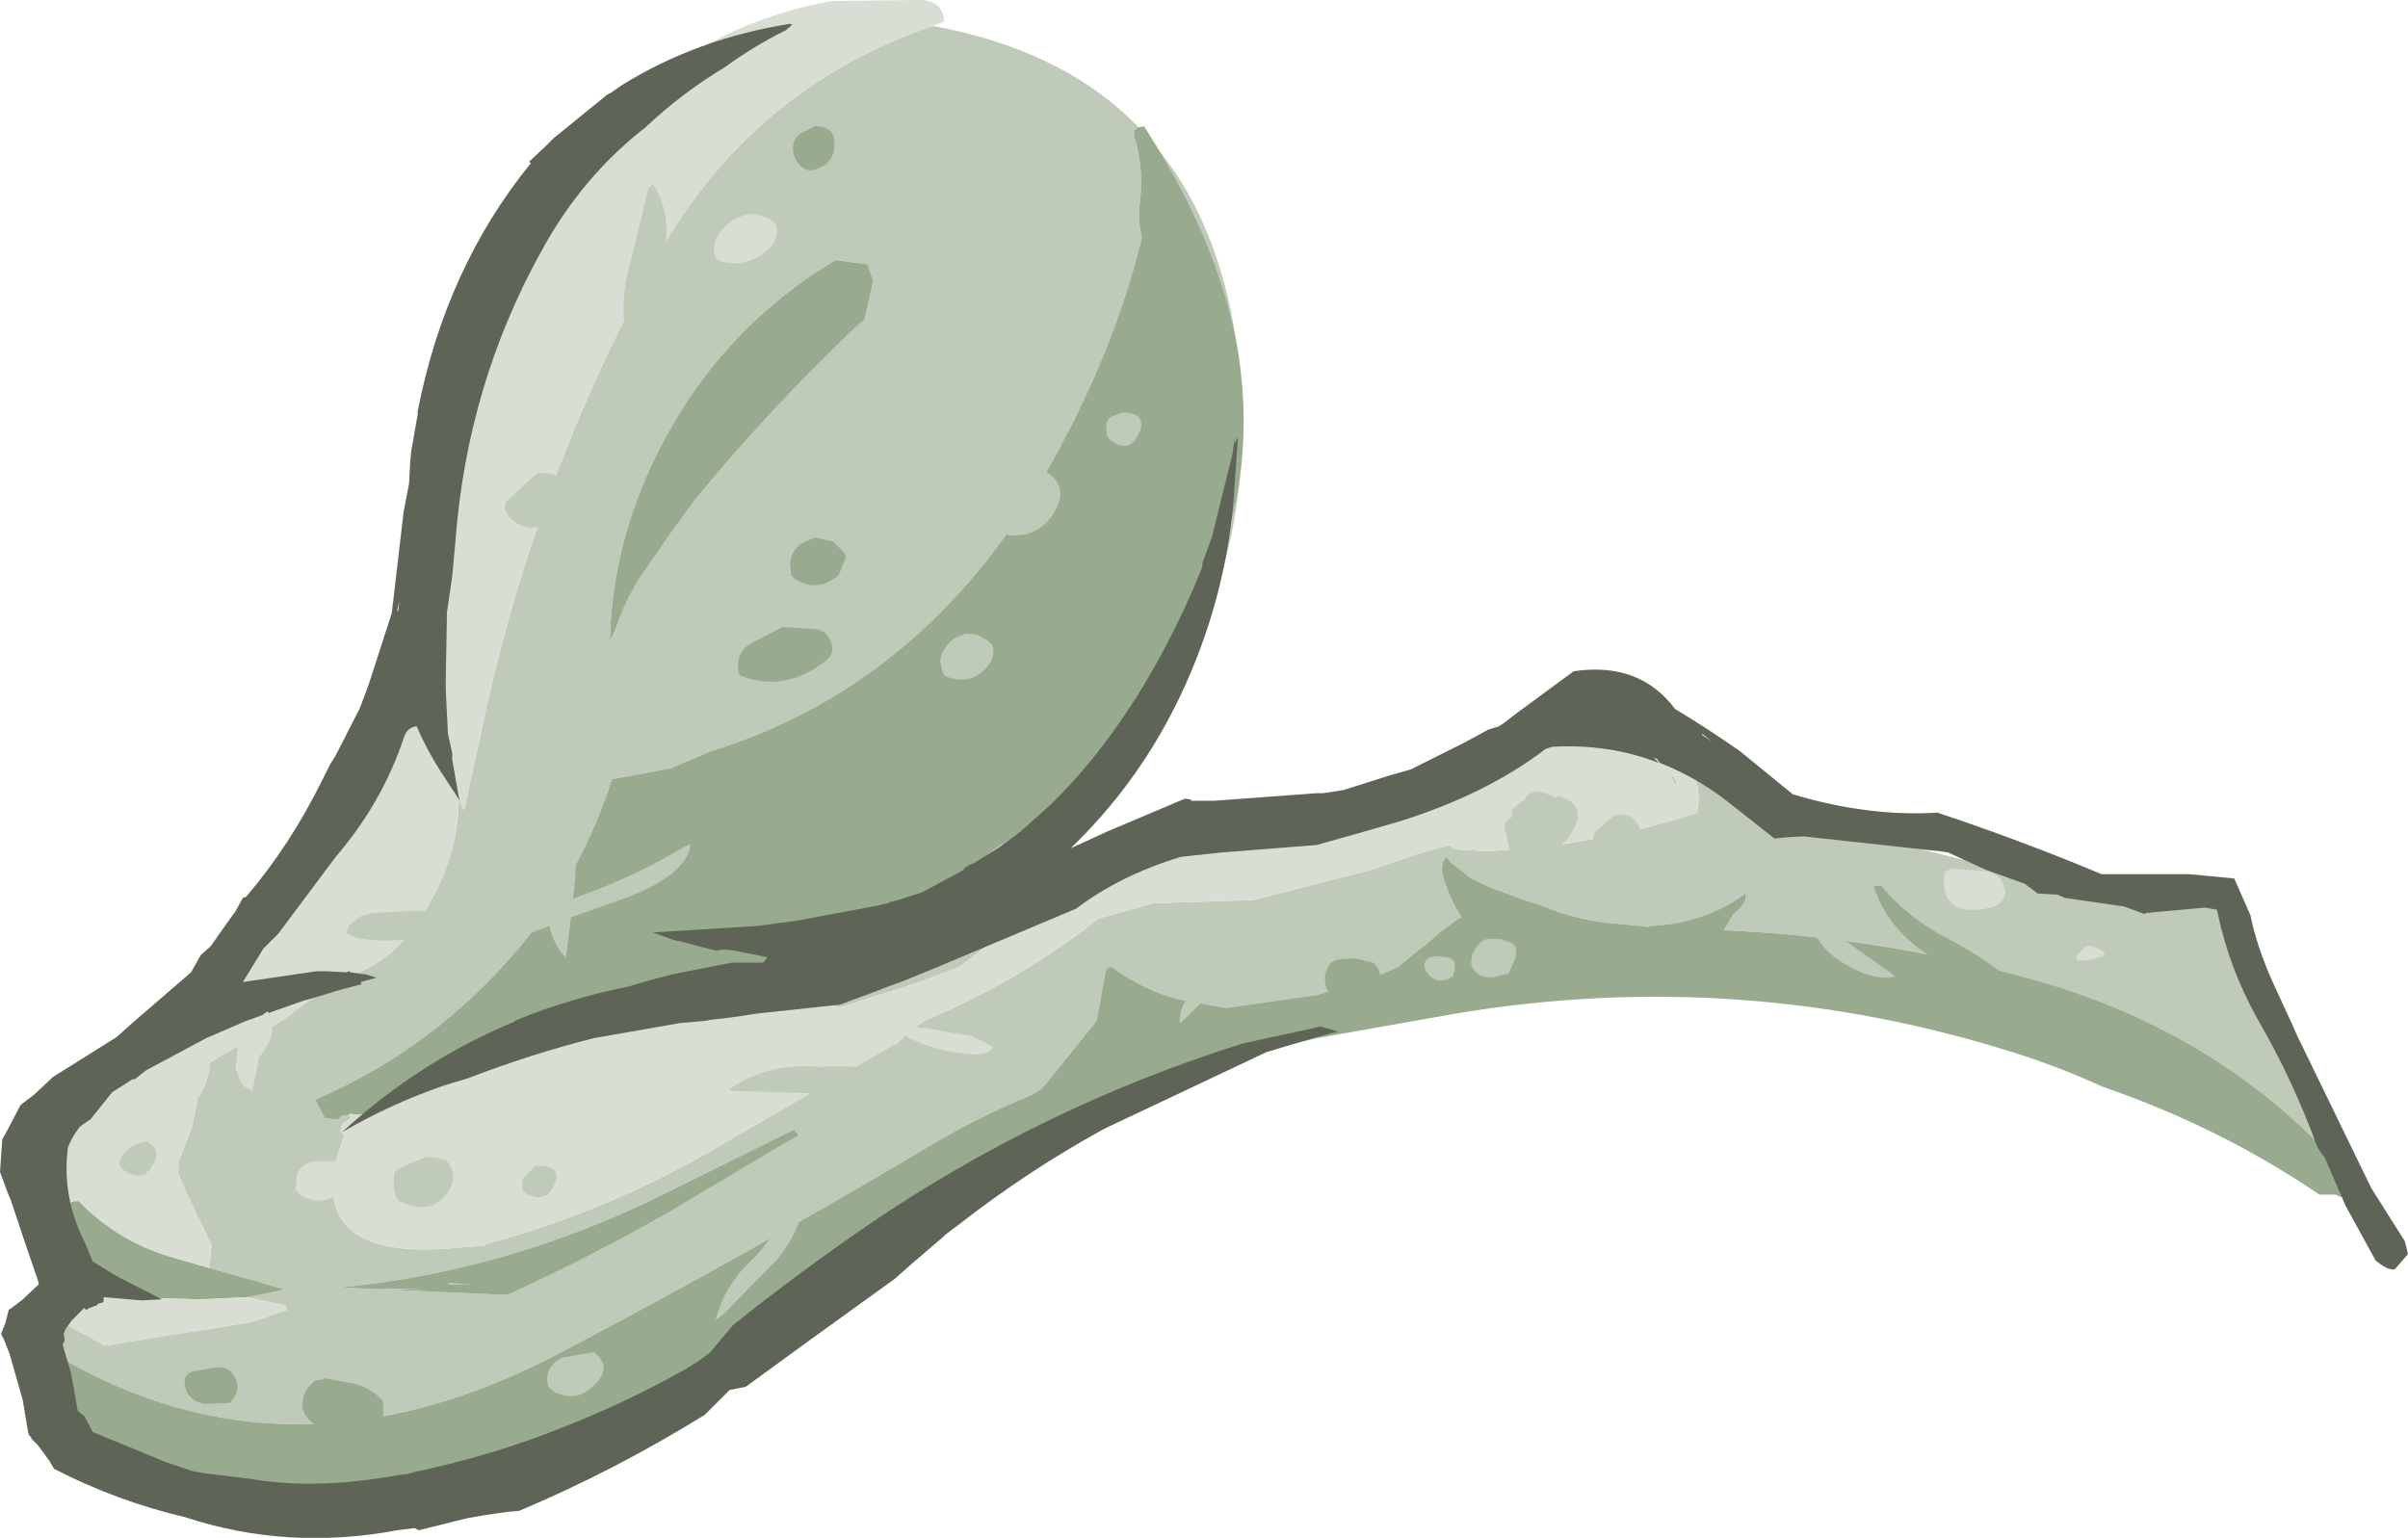 <?xml version="1.0" encoding="UTF-8" standalone="no"?>
<svg xmlns:ffdec="https://www.free-decompiler.com/flash" xmlns:xlink="http://www.w3.org/1999/xlink" ffdec:objectType="shape" height="71.25px" width="111.55px" xmlns="http://www.w3.org/2000/svg">
  <g transform="matrix(1.0, 0.0, 0.0, 1.0, 0.0, 1.1)">
    <path d="M43.2 0.1 Q49.25 1.2 52.75 4.8 52.45 4.9 52.55 5.25 53.0 6.7 52.8 8.3 52.7 9.2 52.9 9.9 51.75 14.6 49.3 19.25 43.55 30.4 32.95 33.7 L31.05 34.5 28.35 35.0 Q27.0 39.25 24.1 42.75 20.1 47.5 14.6 49.85 L15.05 50.7 15.45 50.75 15.7 50.75 15.8 50.6 16.15 50.55 16.25 50.7 15.9 50.95 15.75 51.3 15.95 51.5 Q13.75 57.25 20.75 56.75 L22.45 56.6 22.5 56.55 Q28.0 55.05 32.8 52.3 L41.4 47.3 41.55 47.25 41.95 46.85 42.25 46.6 42.8 46.2 Q47.15 44.4 50.9 41.45 L52.55 41.0 53.4 40.75 58.05 40.6 61.0 39.85 63.7 39.15 65.7 38.45 66.8 38.15 67.15 38.05 67.4 38.25 68.1 38.3 68.25 38.25 68.4 38.35 70.6 38.25 Q75.0 37.75 78.65 36.55 L78.65 36.4 Q78.85 34.85 77.85 34.0 80.65 34.95 83.4 36.3 85.6 37.35 88.1 38.0 95.25 39.95 102.5 40.8 103.55 40.9 104.05 42.0 L108.1 51.8 109.65 54.0 109.3 54.1 108.55 53.1 Q102.75 46.55 93.7 44.15 86.9 42.3 79.85 42.0 L80.3 41.25 Q81.0 40.7 80.85 40.3 79.05 41.65 76.5 41.8 L76.3 41.85 76.0 41.8 74.4 41.65 Q72.8 41.45 71.4 40.85 L70.6 40.6 70.35 40.5 69.95 40.35 69.1 40.05 68.25 39.65 68.15 39.6 67.2 38.85 67.0 38.6 Q66.7 38.9 66.85 39.5 67.15 40.55 67.7 41.4 L67.5 41.5 66.7 42.1 66.3 42.45 64.75 43.7 63.65 44.2 63.55 44.25 63.4 44.3 61.0 45.0 56.8 45.6 54.6 45.2 Q52.9 44.75 51.5 43.7 51.2 43.7 51.2 44.0 L50.8 46.2 48.75 48.75 48.25 49.35 47.75 49.65 Q45.3 50.65 43.05 52.0 34.65 57.0 26.0 61.55 13.35 68.25 2.3 61.5 L2.35 61.35 Q2.4 60.65 2.9 59.95 L3.05 60.15 3.15 60.3 3.65 60.6 4.15 60.85 4.25 60.9 4.4 61.0 4.85 61.25 11.65 60.15 13.3 59.6 13.25 59.4 11.45 59.0 12.25 58.85 13.15 58.65 13.05 58.6 9.7 57.65 9.8 56.6 8.75 54.4 8.6 54.1 8.55 53.95 8.25 53.25 8.3 52.75 8.3 52.65 8.9 51.1 9.15 49.85 9.15 49.8 Q9.75 48.85 9.7 48.15 L10.1 47.9 13.2 46.1 Q14.5 45.05 16.0 44.25 L15.95 44.2 Q18.45 43.45 19.9 40.75 21.25 38.35 21.25 35.95 L21.5 36.45 22.55 31.6 Q24.95 20.9 30.3 11.05 34.65 3.05 43.2 0.1 M53.75 5.95 Q56.45 9.35 57.25 14.6 56.4 10.35 53.75 5.95 M57.45 20.95 Q57.05 25.25 55.15 29.3 52.75 34.35 48.8 37.55 L48.7 37.6 48.5 37.75 47.05 39.2 Q46.6 39.75 46.7 40.4 52.95 37.05 61.0 36.75 L61.3 36.75 Q64.45 36.65 67.2 35.45 L66.7 36.1 66.6 36.15 66.5 36.05 Q63.85 37.25 61.0 37.85 L58.95 38.15 58.5 37.85 56.0 37.8 53.95 38.25 53.9 38.25 53.9 38.3 53.2 38.5 53.15 38.5 52.75 38.3 52.75 38.35 50.2 39.9 Q47.2 41.5 44.45 43.7 L42.6 44.4 39.0 45.55 Q35.4 45.15 31.8 45.5 39.8 43.25 46.2 38.15 49.15 36.5 51.05 33.6 56.55 27.5 57.45 20.95 M72.35 32.7 L72.75 32.55 73.2 32.65 73.0 32.65 72.35 32.7 M36.9 59.2 L32.05 63.2 Q29.55 65.45 26.4 66.7 17.05 70.45 9.3 67.3 5.55 68.2 3.2 64.95 L3.25 65.0 Q18.15 72.3 32.05 62.55 L36.9 59.2 M3.35 59.3 L3.6 59.0 4.35 58.15 5.75 59.05 4.25 58.9 Q4.05 58.95 3.8 59.1 L3.35 59.3 M77.7 35.25 L77.55 35.2 77.4 34.8 77.45 34.8 77.55 34.9 77.7 35.25 M40.25 11.35 L40.2 11.15 38.7 10.95 Q33.35 14.15 30.5 19.8 28.35 24.05 28.25 28.6 L28.5 28.1 Q28.9 26.85 29.65 25.65 L31.0 23.7 32.2 22.05 Q35.65 17.85 39.65 14.05 L40.05 13.7 40.45 11.9 40.25 11.35 M37.0 51.5 L36.75 51.2 36.75 51.25 30.8 54.2 Q23.55 57.8 15.75 58.55 L23.5 58.9 Q27.35 57.15 31.1 55.0 L36.3 51.9 37.0 51.5 M20.75 58.4 L20.8 58.35 21.9 58.4 22.0 58.4 20.75 58.4 M19.75 58.65 L17.7 58.65 17.75 58.6 19.75 58.65" fill="#bfcab9" fill-rule="evenodd" stroke="none"/>
    <path d="M52.75 4.8 L53.0 4.75 53.75 5.95 Q56.4 10.35 57.25 14.6 57.85 17.8 57.45 20.95 56.55 27.5 51.05 33.6 49.15 36.5 46.2 38.15 39.8 43.25 31.8 45.5 25.75 45.95 19.85 48.35 20.0 48.9 18.85 49.65 L17.95 50.15 17.25 50.5 16.55 50.55 16.5 50.55 16.25 50.5 16.15 50.55 15.8 50.6 15.7 50.75 15.45 50.75 15.05 50.7 14.6 49.85 Q20.1 47.5 24.1 42.75 27.0 39.25 28.35 35.0 L31.05 34.5 32.95 33.7 Q43.55 30.4 49.3 19.25 51.75 14.6 52.9 9.9 52.7 9.2 52.8 8.3 53.0 6.7 52.55 5.25 52.45 4.9 52.75 4.8 M109.3 54.1 L109.9 55.45 108.95 54.3 108.4 54.35 108.2 54.25 107.45 54.25 Q102.8 51.1 97.4 49.25 95.55 48.4 93.55 47.75 80.75 43.65 67.5 45.85 L61.0 47.0 59.5 47.35 58.05 47.85 57.3 48.05 Q56.3 48.35 55.8 48.95 49.1 51.35 43.0 55.05 L36.9 59.2 32.05 62.55 Q18.15 72.3 3.25 65.0 L3.2 64.95 Q2.4 64.55 1.95 63.9 1.9 63.55 2.1 63.3 L2.2 63.05 2.15 62.6 2.0 62.15 Q1.85 61.7 2.25 61.45 L2.3 61.5 Q13.35 68.25 26.0 61.55 34.65 57.0 43.05 52.0 45.3 50.65 47.75 49.65 L48.25 49.35 48.75 48.75 50.8 46.2 51.2 44.0 Q51.2 43.7 51.5 43.7 52.9 44.75 54.6 45.2 L56.8 45.6 61.0 45.0 63.4 44.3 63.55 44.25 63.65 44.2 64.75 43.7 66.3 42.45 66.7 42.1 67.5 41.5 67.7 41.4 Q67.15 40.55 66.85 39.5 66.7 38.9 67.0 38.6 L67.2 38.85 68.15 39.6 68.25 39.65 69.1 40.05 69.95 40.35 70.35 40.5 70.6 40.6 71.4 40.85 Q72.8 41.45 74.4 41.65 L76.0 41.8 76.3 41.85 76.5 41.8 Q79.05 41.65 80.85 40.3 81.0 40.7 80.3 41.25 L79.85 42.0 Q86.9 42.3 93.7 44.15 102.75 46.55 108.55 53.1 L109.3 54.1 M4.35 58.15 L3.6 57.5 Q2.75 56.75 2.8 55.75 L2.8 55.5 3.0 55.25 3.1 55.0 Q3.1 54.5 3.65 54.55 5.4 56.35 7.8 57.1 L9.7 57.65 13.05 58.6 13.15 58.65 12.25 58.85 11.45 59.0 9.35 59.1 7.25 59.05 5.75 59.05 4.35 58.15 M37.0 51.5 L36.3 51.9 31.1 55.0 Q27.35 57.15 23.5 58.9 L15.75 58.55 Q23.55 57.8 30.8 54.2 L36.75 51.25 36.75 51.2 37.0 51.5 M40.25 11.35 L40.45 11.9 40.05 13.7 39.65 14.05 Q35.65 17.85 32.2 22.05 L31.0 23.7 29.65 25.65 Q28.9 26.85 28.5 28.1 L28.25 28.6 Q28.35 24.05 30.5 19.8 33.35 14.15 38.7 10.95 L40.2 11.15 40.25 11.35 M20.75 58.4 L22.0 58.4 21.9 58.4 20.8 58.35 20.75 58.4 M19.75 58.65 L17.75 58.6 17.7 58.65 19.75 58.65" fill="#99ab8f" fill-rule="evenodd" stroke="none"/>
    <path d="M2.8 55.75 Q2.2 54.0 3.1 51.3 4.1 48.25 6.95 46.2 8.6 45.0 10.4 44.2 16.3 38.05 19.55 30.05 L19.55 30.0 Q19.1 26.9 19.55 23.35 20.8 12.9 27.65 5.1 32.0 0.15 38.5 -1.05 L42.5 -1.1 Q43.65 -1.15 43.75 -0.1 L43.2 0.1 Q34.65 3.05 30.3 11.05 24.95 20.9 22.55 31.6 L21.5 36.45 21.25 35.95 Q21.25 38.35 19.9 40.75 18.45 43.45 15.95 44.2 L16.0 44.25 Q14.5 45.05 13.2 46.1 L10.1 47.9 9.7 48.15 Q9.75 48.85 9.15 49.8 L9.15 49.85 8.9 51.1 8.3 52.65 8.3 52.75 8.25 53.25 8.55 53.95 8.6 54.1 8.75 54.4 9.8 56.6 9.7 57.65 7.8 57.1 Q5.4 56.35 3.65 54.55 3.1 54.5 3.1 55.0 L3.0 55.25 2.8 55.5 2.8 55.75 M67.2 35.45 Q68.5 34.0 70.3 33.1 L71.1 32.8 71.5 32.75 72.35 32.7 73.0 32.65 73.2 32.65 Q75.05 32.65 76.75 33.35 77.4 33.6 77.85 34.0 78.85 34.85 78.65 36.4 L78.65 36.55 Q75.0 37.75 70.6 38.25 L68.4 38.35 68.25 38.25 68.1 38.3 67.4 38.25 67.15 38.05 66.8 38.15 65.7 38.45 63.7 39.15 61.0 39.85 58.05 40.6 53.4 40.75 52.55 41.0 50.9 41.45 Q47.15 44.4 42.8 46.2 L42.25 46.6 41.95 46.85 41.55 47.25 41.4 47.3 32.8 52.3 Q28.0 55.05 22.5 56.55 L22.45 56.6 20.75 56.75 Q13.75 57.25 15.95 51.5 L15.75 51.3 15.9 50.95 16.25 50.7 16.15 50.55 16.25 50.5 16.5 50.55 16.55 50.55 17.25 50.5 17.95 50.15 18.85 49.65 Q20.0 48.9 19.85 48.35 25.75 45.95 31.8 45.5 35.4 45.15 39.0 45.55 L42.6 44.4 44.45 43.7 Q47.2 41.5 50.2 39.9 L52.75 38.35 52.75 38.3 53.15 38.5 53.2 38.5 53.9 38.3 53.9 38.25 53.95 38.25 56.0 37.8 58.5 37.85 58.95 38.15 61.0 37.85 Q63.85 37.25 66.5 36.05 L66.6 36.15 66.7 36.1 67.2 35.45 M2.9 59.95 L2.85 59.9 2.8 59.75 2.85 59.6 3.0 59.4 3.25 59.3 3.35 59.3 3.8 59.1 Q4.05 58.95 4.25 58.9 L5.75 59.05 7.25 59.05 9.35 59.1 11.45 59.0 13.25 59.4 13.3 59.6 11.65 60.15 4.85 61.25 4.4 61.0 4.25 60.9 4.15 60.85 3.65 60.6 3.15 60.3 3.05 60.15 2.9 59.95 M77.7 35.25 L77.55 34.9 77.45 34.8 77.4 34.8 77.55 35.2 77.7 35.25" fill="#d8ded3" fill-rule="evenodd" stroke="none"/>
    <path d="M58.65 47.65 L58.45 47.75 51.15 51.2 Q47.6 53.15 44.4 55.65 L43.8 56.1 43.7 56.2 43.0 56.8 42.3 57.4 41.45 58.15 37.5 61.0 34.55 63.15 33.8 63.3 32.65 64.45 Q28.45 67.05 24.05 68.9 L23.5 68.95 22.45 69.1 21.6 69.25 19.4 69.8 19.2 69.7 18.4 69.8 Q13.3 70.75 8.6 69.2 5.4 68.45 2.5 66.95 L2.3 66.6 1.75 65.85 1.45 65.55 1.45 65.5 1.35 65.4 1.3 65.25 1.1 64.05 1.05 63.75 0.45 61.65 0.2 61.0 0.05 60.7 0.25 60.2 0.4 59.6 1.0 59.15 1.8 58.4 1.75 58.2 1.2 56.6 0.5 54.5 0.35 54.15 0.15 53.6 0.0 53.2 0.1 51.75 0.1 51.7 0.35 51.25 0.95 50.1 1.6 49.6 2.45 48.8 5.4 46.95 6.3 46.15 8.85 43.95 9.3 43.15 9.75 42.75 10.0 42.4 10.1 42.25 10.85 41.2 10.9 41.15 10.95 41.05 11.25 40.5 11.4 40.45 Q13.45 38.05 14.95 35.0 L15.3 34.3 15.55 33.9 16.65 31.75 16.75 31.5 17.1 30.55 18.15 27.3 18.7 22.6 18.95 21.3 19.0 20.35 19.05 19.8 19.35 18.1 19.35 17.95 Q20.65 11.3 24.6 6.45 L24.5 6.4 25.25 5.7 25.65 5.3 28.05 3.35 28.1 3.3 28.3 3.2 28.8 2.85 Q32.25 0.7 36.6 0.0 L36.7 0.05 36.4 0.3 Q34.9 1.05 33.6 2.0 31.6 3.2 29.9 4.8 26.95 7.1 25.1 10.5 21.65 16.7 21.1 23.95 L20.95 25.6 20.7 27.3 20.7 27.6 20.65 30.35 20.65 30.7 20.65 30.85 20.75 32.9 20.95 33.8 20.95 34.1 21.25 35.8 21.3 36.0 20.45 34.7 Q19.8 33.7 19.3 32.55 18.85 32.6 18.7 33.1 17.7 36.1 15.55 38.6 L12.9 42.15 12.2 42.85 11.25 44.4 14.65 43.9 15.15 43.9 16.05 43.95 16.15 43.9 16.25 43.95 16.95 44.05 17.45 44.2 16.7 44.4 16.75 44.5 15.8 44.75 14.3 45.2 14.1 45.25 11.4 46.2 9.55 47.0 6.75 48.5 6.25 48.9 6.15 48.9 5.2 49.5 4.2 50.75 3.7 51.1 Q3.35 51.55 3.15 52.05 2.85 54.3 3.9 56.4 L4.3 57.35 4.95 57.75 5.45 58.05 7.5 59.1 6.55 59.15 4.8 59.0 4.8 59.2 4.75 59.25 4.55 59.3 4.45 59.4 4.4 59.4 4.15 59.5 4.05 59.55 4.0 59.6 3.9 59.5 3.5 59.9 3.35 60.05 3.05 60.45 2.95 60.7 3.0 61.0 2.9 61.2 3.3 62.55 3.6 64.25 3.75 64.4 3.9 64.5 4.3 65.25 7.7 66.65 8.9 67.05 9.4 67.15 11.45 67.4 11.5 67.4 Q14.55 67.95 18.4 67.25 L18.85 67.2 19.2 67.1 Q22.8 66.35 26.15 65.0 28.95 63.9 31.55 62.45 L31.65 62.4 32.3 62.0 32.85 61.6 32.9 61.55 33.95 60.3 Q36.95 57.9 40.15 55.7 48.2 50.2 57.55 47.25 L61.0 46.5 61.15 46.45 62.0 46.7 61.95 46.7 61.0 46.95 58.65 47.65 M83.05 35.7 Q86.55 36.75 89.75 36.55 93.65 37.85 97.35 39.4 L101.4 39.4 103.5 39.6 104.25 41.3 Q104.55 42.8 105.35 44.55 L106.25 46.5 106.4 46.85 109.85 53.95 111.4 56.4 111.55 57.0 110.95 57.7 Q110.65 57.8 110.05 57.3 L108.65 54.75 107.7 52.55 107.55 52.35 107.35 52.05 Q106.25 49.0 104.6 46.15 103.25 43.75 102.7 41.05 L102.15 40.95 99.4 41.2 99.35 41.25 98.4 40.9 95.65 40.5 95.3 40.35 94.4 40.3 93.8 39.85 92.0 39.2 90.25 38.4 89.95 38.35 83.55 37.65 82.65 37.7 82.2 37.75 80.3 36.25 Q78.7 34.95 76.9 34.25 L76.75 34.05 76.6 34.0 76.85 34.25 Q74.55 33.35 71.9 33.5 L71.6 33.6 Q68.85 35.7 64.85 36.95 L63.65 37.3 61.0 38.05 56.55 38.4 54.7 38.6 Q51.9 39.45 49.85 41.0 L43.2 43.8 41.85 44.35 40.9 44.7 40.65 44.8 38.9 45.45 35.15 45.85 33.8 46.05 32.9 46.15 32.65 46.2 31.5 46.3 27.5 47.0 Q24.55 47.75 21.7 48.85 L20.55 49.2 Q18.1 50.05 15.95 51.3 L15.85 51.35 Q19.45 48.05 23.8 46.25 L23.95 46.15 Q26.4 45.15 29.15 44.6 L29.8 44.4 31.1 44.05 33.9 43.5 35.15 43.5 35.35 43.5 35.55 43.25 34.05 42.95 33.7 42.9 33.4 42.9 33.2 42.95 32.4 42.75 31.65 42.55 31.2 42.45 30.25 42.1 35.1 41.8 36.95 41.55 40.7 40.85 40.85 40.8 41.15 40.75 41.2 40.7 41.6 40.6 42.7 40.25 44.65 39.2 44.65 39.15 44.85 39.0 45.1 38.9 46.3 38.15 47.25 37.45 48.65 36.2 Q50.5 34.4 52.05 32.1 L52.65 31.2 Q54.5 28.2 55.7 25.15 L55.7 25.0 56.15 23.75 57.1 19.9 57.15 19.55 57.2 19.2 57.2 19.45 57.35 19.15 57.15 22.0 Q56.85 25.75 55.45 29.35 53.45 34.5 49.6 38.2 L51.35 37.4 54.9 35.9 55.2 35.95 55.15 36.0 56.25 36.0 61.0 35.65 61.15 35.65 61.3 35.65 62.25 35.5 64.3 34.85 65.0 34.65 65.35 34.55 65.75 34.35 67.85 33.3 68.4 33.0 68.95 32.7 69.45 32.55 69.5 32.5 69.6 32.45 70.25 31.95 72.9 30.0 Q75.95 29.55 77.6 31.75 79.1 32.65 80.6 33.7 L83.05 35.7 M78.85 32.95 L79.3 33.25 78.85 32.9 78.85 32.95 M18.45 27.2 L18.5 26.75 18.4 27.2 18.45 27.2" fill="#5e6556" fill-rule="evenodd" stroke="none"/>
    <path d="M90.25 42.4 Q92.2 43.4 93.75 44.85 L94.05 45.2 Q91.8 44.65 89.5 43.25 87.45 42.0 86.8 39.95 L87.15 39.95 Q88.4 41.45 90.25 42.4 M62.0 43.35 L62.75 43.3 63.6 43.5 Q64.0 43.8 63.95 44.4 L63.95 44.55 Q63.5 45.55 62.2 45.25 61.25 45.0 61.4 44.0 L61.55 43.65 Q61.7 43.4 62.0 43.35 M37.25 5.0 L37.75 4.75 Q38.7 4.75 38.65 5.6 38.65 6.5 37.75 6.75 L37.5 6.8 Q36.9 6.65 36.75 5.95 36.65 5.25 37.25 5.0 M38.6 24.0 L39.1 24.5 39.2 24.7 38.85 25.55 Q37.85 26.4 36.8 25.7 L36.65 25.55 36.6 25.0 Q36.65 24.45 37.1 24.1 L37.75 23.8 38.6 24.0 M38.2 29.55 Q36.35 31.0 34.3 30.2 L34.2 30.05 34.2 29.9 Q34.1 29.05 34.9 28.65 L36.25 27.95 37.75 28.05 Q38.3 28.1 38.5 28.65 38.7 29.2 38.2 29.55 M8.55 62.95 Q8.55 62.6 8.9 62.45 L10.0 62.25 Q10.65 62.2 10.9 62.75 11.15 63.25 10.8 63.7 L10.65 63.9 9.45 63.95 Q8.6 63.75 8.55 62.95 M17.35 63.45 L17.7 63.75 17.75 63.95 17.75 64.15 17.75 64.3 17.75 64.5 17.65 64.9 Q16.45 65.85 14.9 65.1 13.55 64.4 14.25 63.2 L14.45 63.0 14.55 62.9 14.7 62.85 15.0 62.8 15.0 62.75 16.1 62.95 Q16.8 63.05 17.35 63.45" fill="#99ab8f" fill-rule="evenodd" stroke="none"/>
    <path d="M84.15 41.5 L85.85 42.75 87.55 43.95 87.8 44.15 Q86.65 44.4 85.05 43.3 84.1 42.6 83.9 41.6 83.85 41.45 84.15 41.5 M48.25 20.65 Q49.65 21.35 48.8 22.7 48.1 23.8 46.75 23.7 L46.25 23.5 Q46.3 22.8 46.5 22.05 46.75 20.95 47.85 20.75 L48.25 20.65 M52.75 19.0 Q52.3 19.95 51.45 19.3 L51.3 19.15 51.25 18.75 Q51.2 18.4 51.5 18.2 L52.0 18.0 Q53.2 18.05 52.75 19.0 M45.8 29.7 Q45.05 30.7 43.85 30.25 L43.7 30.15 43.55 29.55 Q43.65 28.85 44.25 28.45 L44.75 28.25 45.25 28.3 45.8 28.6 45.95 28.75 Q46.15 29.25 45.8 29.7 M41.4 48.8 Q39.8 49.85 37.5 49.55 L34.2 49.45 33.9 49.45 33.8 49.35 Q35.7 48.05 38.25 48.35 L38.25 48.3 40.75 48.35 Q41.25 48.35 41.4 48.8 M55.7 45.3 L54.75 46.25 54.65 46.3 Q54.6 45.6 55.15 44.95 L55.75 44.2 56.15 44.05 Q56.2 44.7 55.7 45.3 M71.25 35.55 L71.85 35.75 72.0 35.85 72.25 35.8 Q73.7 36.25 72.65 37.7 72.1 38.45 71.25 38.55 L71.2 38.55 70.75 38.6 70.35 38.5 69.95 38.3 69.85 37.95 69.8 37.55 69.7 37.4 Q69.65 36.95 70.05 36.75 L70.05 36.55 70.05 36.4 70.55 36.0 70.65 35.95 Q70.8 35.6 71.15 35.6 L71.25 35.55 M75.0 36.65 Q75.6 36.6 75.9 37.15 76.1 37.6 75.85 38.05 L75.7 38.25 Q75.15 38.85 74.4 38.5 L73.8 37.95 Q73.75 37.6 73.95 37.4 L74.75 36.7 75.0 36.65 M66.5 43.2 L67.0 43.25 Q67.45 43.3 67.4 43.75 L67.3 44.15 67.0 44.3 Q66.45 44.45 66.1 43.95 65.8 43.5 66.25 43.25 L66.5 43.2 M69.0 42.4 L69.5 42.4 70.05 42.6 70.2 42.75 70.25 42.95 70.2 43.3 69.95 43.85 69.9 44.0 69.5 44.1 Q68.5 44.4 68.15 43.6 L68.15 43.45 68.2 43.1 68.45 42.7 Q68.7 42.4 69.0 42.4 M30.05 7.6 L30.25 7.45 Q31.25 8.95 30.65 11.15 L29.65 14.85 29.4 15.25 Q28.55 13.75 29.1 11.45 L30.05 7.6 M23.4 22.5 Q23.35 22.2 23.55 22.05 L24.75 20.95 25.0 20.8 25.5 20.85 25.85 20.95 26.05 21.15 Q26.45 22.05 25.7 22.8 24.6 23.9 23.55 22.8 L23.4 22.5 M17.25 41.2 L19.25 41.1 Q20.2 41.05 20.65 41.75 L20.55 41.9 Q18.75 42.75 16.5 42.35 L16.05 42.15 16.1 41.95 16.15 41.8 16.7 41.35 17.25 41.2 M25.75 36.45 Q26.8 37.5 26.65 39.5 L26.55 40.55 26.9 40.4 Q29.15 39.6 31.15 38.45 31.65 38.15 32.0 38.0 31.8 39.6 28.3 40.75 L26.45 41.4 26.25 43.05 26.2 43.25 Q25.65 42.7 25.45 41.8 L22.7 42.85 21.55 43.0 Q23.35 41.8 25.4 41.0 L25.4 40.1 25.65 36.55 25.75 36.45 M36.05 57.2 L33.5 59.8 33.15 60.05 Q33.55 58.5 34.75 57.35 35.8 56.35 36.35 55.05 36.55 54.55 37.0 54.45 37.4 55.45 36.05 57.2 M20.6 52.65 L20.8 52.8 Q21.2 53.45 20.8 54.05 20.1 55.15 18.85 54.7 L18.5 54.55 18.35 54.35 18.25 54.0 18.25 53.45 18.25 53.25 18.4 53.1 19.0 52.8 19.75 52.5 20.25 52.55 20.6 52.65 M25.0 52.9 Q26.1 52.95 25.65 53.85 25.25 54.65 24.4 54.2 L24.2 54.05 24.2 53.55 24.75 52.95 25.0 52.9 M27.5 61.55 Q28.4 62.2 27.55 63.05 26.75 63.9 25.7 63.4 L25.4 63.15 Q25.15 62.25 26.05 61.8 L27.5 61.55 M7.05 52.9 Q6.65 53.65 5.85 53.2 L5.55 52.95 Q5.5 52.6 5.7 52.4 6.1 51.9 6.75 51.8 L6.75 51.75 Q7.55 52.15 7.05 52.9" fill="#bfcab9" fill-rule="evenodd" stroke="none"/>
    <path d="M90.5 39.15 L91.8 39.25 Q92.7 39.3 92.85 40.05 L92.9 40.25 Q92.8 40.8 92.25 40.95 90.0 41.45 90.05 39.65 90.05 39.15 90.5 39.15 M96.9 43.35 Q95.65 43.6 96.55 42.8 L96.75 42.7 Q98.15 43.1 96.9 43.35 M42.95 46.55 L45.0 46.9 46.0 47.4 Q45.85 47.8 45.0 47.75 42.6 47.55 41.25 46.4 L41.5 46.4 42.95 46.55 M34.75 8.8 L35.25 8.9 Q35.55 8.95 35.8 9.15 L35.95 9.3 Q36.1 9.95 35.6 10.45 34.6 11.35 33.35 11.0 L33.2 10.9 Q33.0 10.55 33.1 10.15 33.4 9.3 34.25 8.95 L34.75 8.8 M11.8 46.15 L12.05 46.0 12.4 45.75 Q12.85 46.55 12.35 47.4 L12.0 47.9 11.75 49.2 11.7 49.4 Q11.1 49.3 11.0 48.55 L10.9 48.55 10.95 48.15 11.05 46.85 11.25 46.65 11.5 46.75 11.8 46.15 M16.05 53.85 Q15.15 54.9 13.95 54.3 L13.7 54.05 13.7 53.9 13.75 53.35 Q13.9 52.95 14.25 52.8 L14.5 52.7 15.5 52.7 Q16.0 52.75 16.15 53.2 L16.2 53.4 16.05 53.85" fill="#d8ded3" fill-rule="evenodd" stroke="none"/>
  </g>
</svg>

